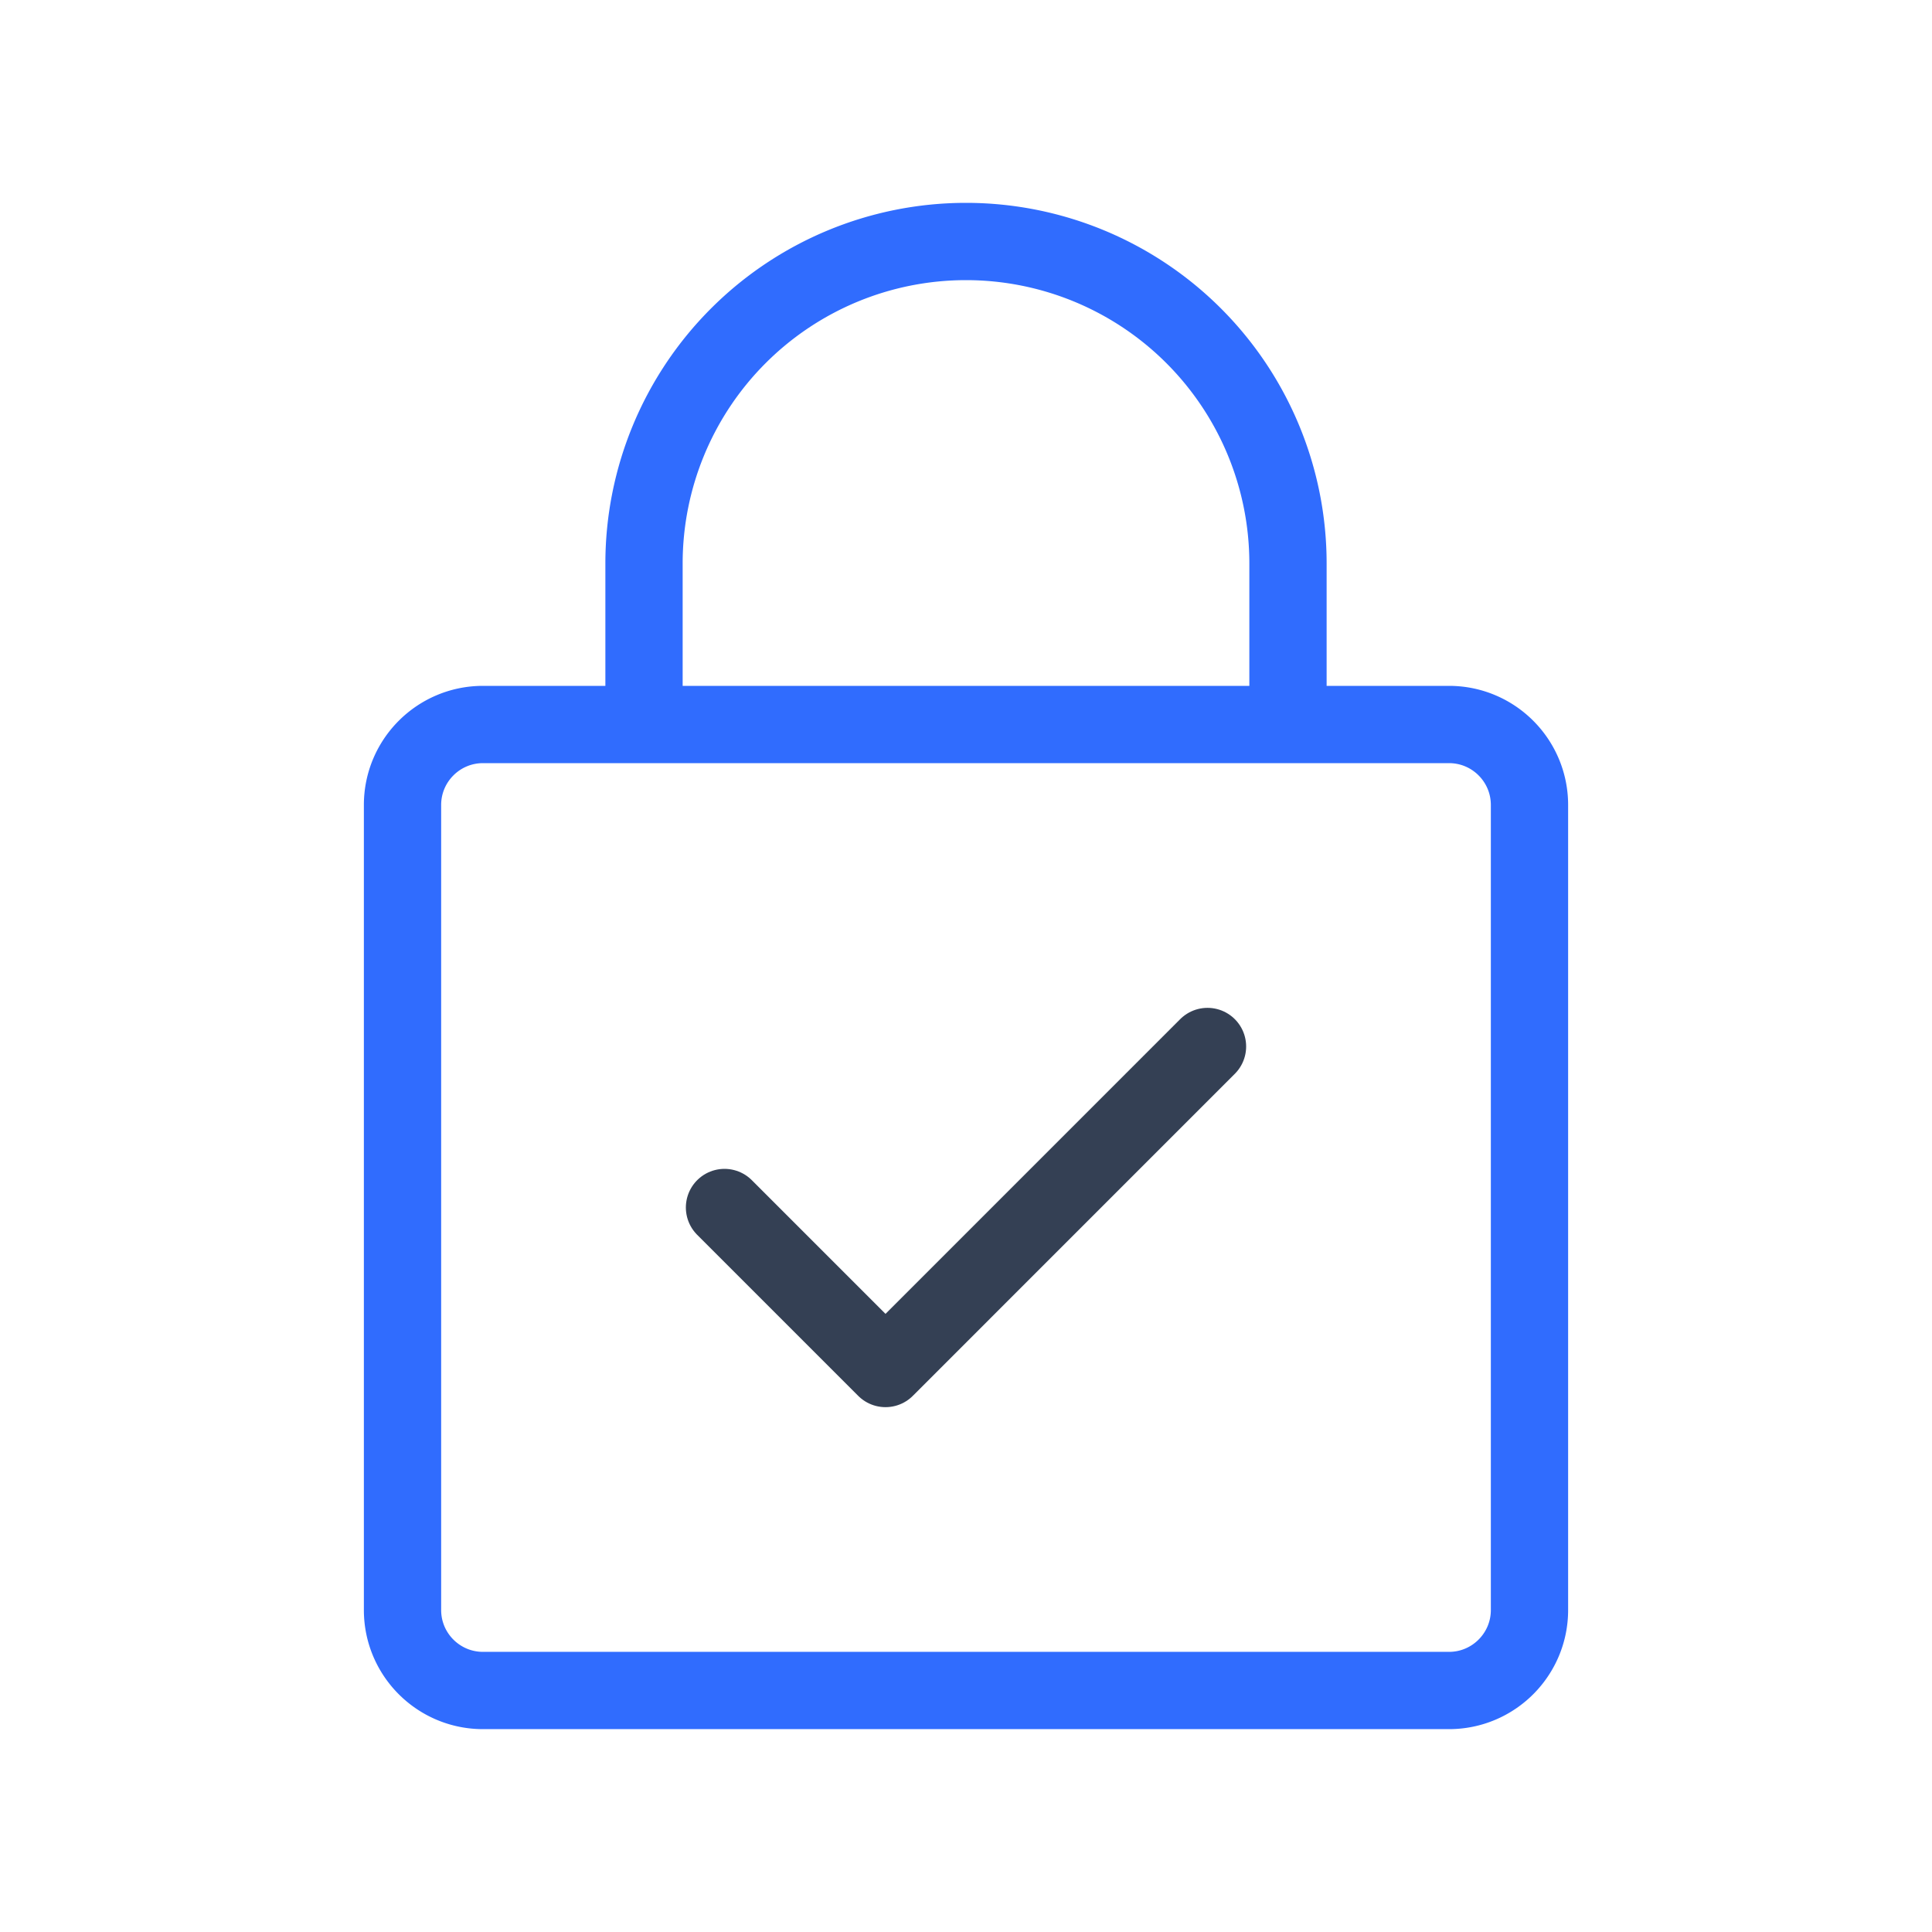 <svg xmlns="http://www.w3.org/2000/svg" xmlns:xlink="http://www.w3.org/1999/xlink" width="50" height="50" viewBox="0 0 50 50"><g fill="none" stroke-linecap="round" stroke-linejoin="round" stroke-width="2"><path stroke="#344054" d="m18.75 31.25l4.167 4.167l8.333-8.334"/><path stroke="#306CFE" d="M37.5 18.75h-25c-1.15 0-2.083.933-2.083 2.083v20.834c0 1.15.932 2.083 2.083 2.083h25c1.15 0 2.083-.933 2.083-2.083V20.833c0-1.15-.932-2.083-2.083-2.083m-4.167 0v-4.167a8.333 8.333 0 1 0-16.666 0v4.167"/></g></svg>